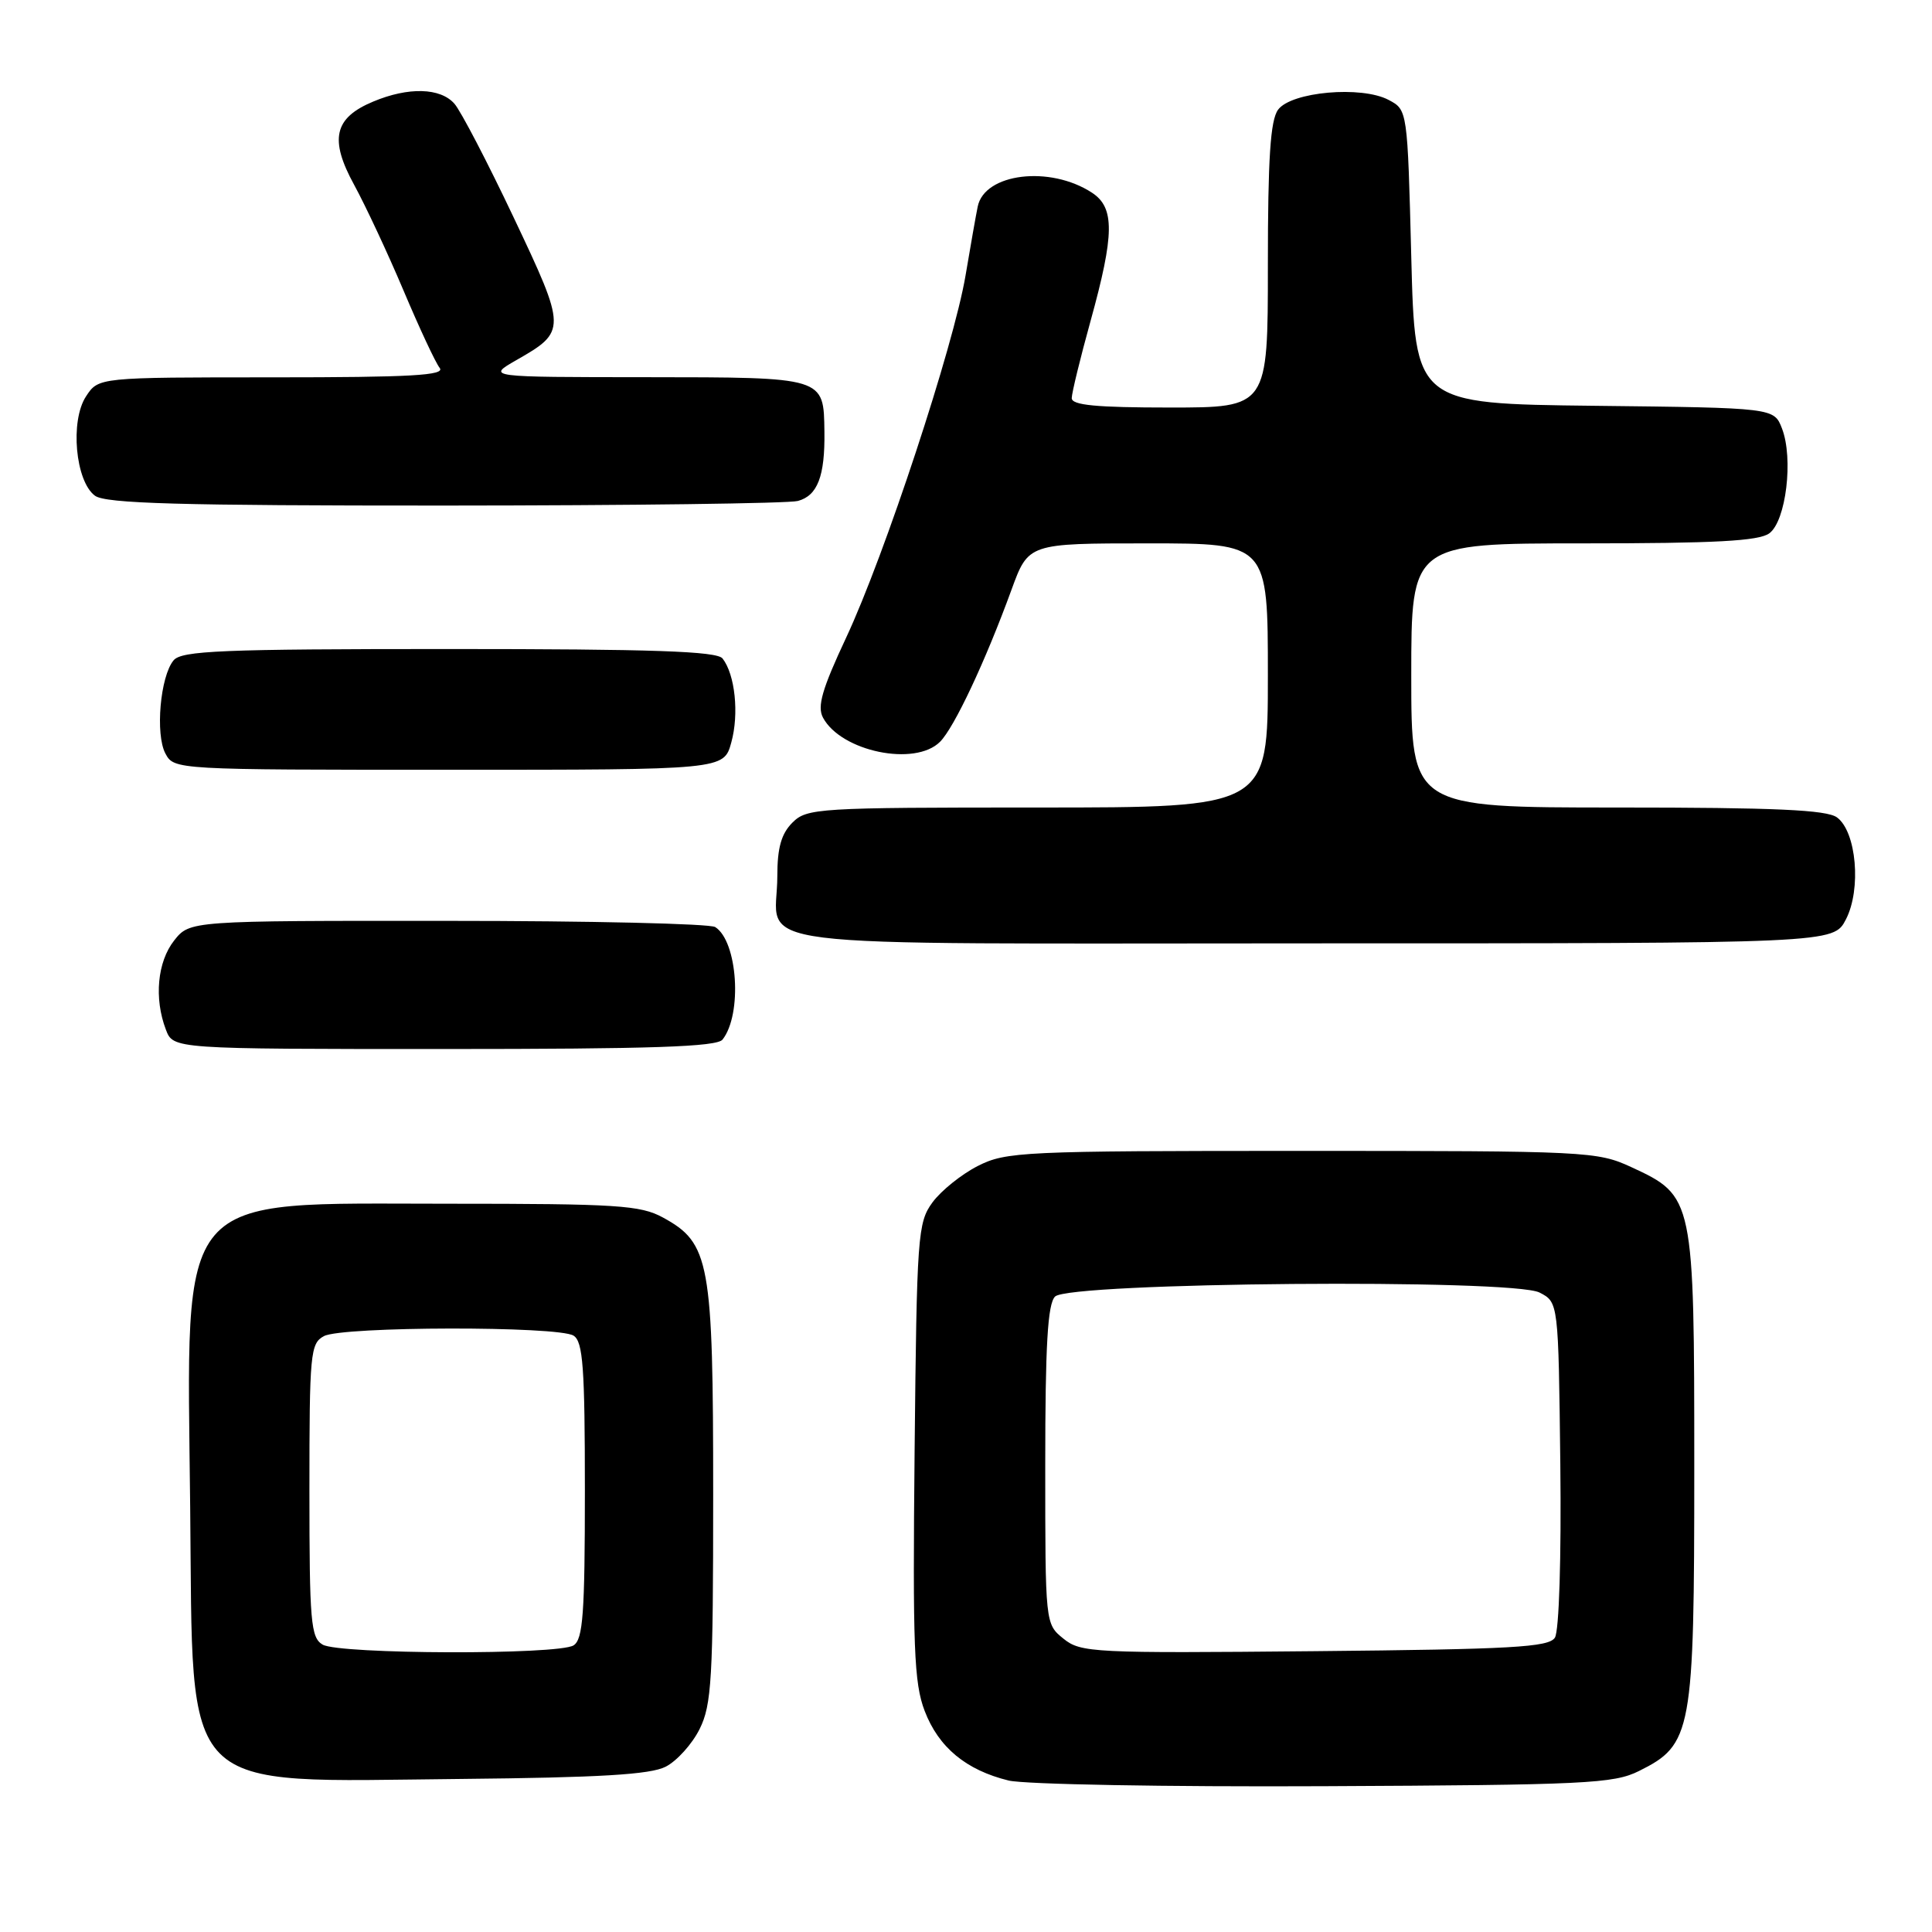 <?xml version="1.0" encoding="UTF-8" standalone="no"?>
<!DOCTYPE svg PUBLIC "-//W3C//DTD SVG 1.1//EN" "http://www.w3.org/Graphics/SVG/1.1/DTD/svg11.dtd" >
<svg xmlns="http://www.w3.org/2000/svg" xmlns:xlink="http://www.w3.org/1999/xlink" version="1.1" viewBox="0 0 256 256">
 <g >
 <path fill="currentColor"
d=" M 217.17 234.67 C 224.21 231.17 224.50 229.61 224.50 194.50 C 224.50 158.76 224.44 158.48 216.18 154.66 C 211.64 152.56 210.37 152.50 172.50 152.50 C 135.48 152.50 133.30 152.60 129.56 154.50 C 127.40 155.60 124.70 157.77 123.56 159.32 C 121.60 162.00 121.48 163.67 121.19 192.28 C 120.93 218.26 121.11 223.01 122.52 226.70 C 124.37 231.54 128.01 234.55 133.65 235.93 C 135.77 236.44 154.54 236.78 175.50 236.68 C 210.08 236.52 213.83 236.34 217.17 234.67 Z  M 88.20 234.10 C 89.69 233.34 91.71 231.10 92.70 229.11 C 94.30 225.90 94.50 222.47 94.50 198.00 C 94.50 167.15 94.06 164.71 87.83 161.32 C 84.86 159.70 81.77 159.50 59.50 159.50 C 22.84 159.50 24.76 157.25 25.20 199.68 C 25.61 238.37 23.33 236.08 61.00 235.72 C 79.48 235.54 86.16 235.14 88.20 234.10 Z  M 95.74 137.75 C 98.38 134.39 97.75 124.73 94.77 122.84 C 94.07 122.39 78.12 122.02 59.32 122.02 C 25.15 122.00 25.15 122.00 23.07 124.63 C 20.85 127.46 20.40 132.29 21.98 136.43 C 22.95 139.00 22.95 139.00 58.85 139.00 C 86.38 139.00 94.98 138.71 95.74 137.75 Z  M 244.59 121.83 C 246.66 117.83 245.99 110.20 243.41 108.31 C 242.04 107.31 235.25 107.00 214.31 107.00 C 187.00 107.00 187.00 107.00 187.00 89.50 C 187.00 72.00 187.00 72.00 209.81 72.00 C 227.23 72.00 233.05 71.69 234.44 70.67 C 236.66 69.05 237.66 60.75 236.12 56.77 C 235.06 54.04 235.06 54.04 211.28 53.77 C 187.50 53.50 187.50 53.50 187.00 34.03 C 186.50 14.56 186.50 14.56 184.00 13.24 C 180.40 11.33 171.09 12.16 169.35 14.54 C 168.33 15.93 168.00 20.98 168.00 35.19 C 168.00 54.00 168.00 54.00 155.00 54.00 C 145.26 54.00 142.00 53.69 142.01 52.75 C 142.02 52.06 143.14 47.45 144.51 42.51 C 147.68 31.05 147.72 27.52 144.70 25.54 C 139.13 21.89 130.44 22.95 129.55 27.38 C 129.31 28.54 128.59 32.65 127.94 36.50 C 126.37 45.83 117.21 73.63 112.12 84.49 C 108.93 91.30 108.26 93.61 109.05 95.09 C 111.45 99.58 121.25 101.61 124.56 98.29 C 126.44 96.41 130.57 87.63 134.03 78.14 C 136.27 72.00 136.27 72.00 152.13 72.00 C 168.00 72.00 168.00 72.00 168.00 89.50 C 168.00 107.00 168.00 107.00 137.50 107.00 C 108.33 107.00 106.91 107.09 105.00 109.00 C 103.53 110.47 103.00 112.33 103.00 116.07 C 103.00 125.93 95.58 125.00 174.01 125.00 C 242.95 125.00 242.95 125.00 244.59 121.83 Z  M 96.90 98.38 C 97.95 94.59 97.40 89.37 95.74 87.25 C 94.98 86.29 86.51 86.00 59.50 86.00 C 29.38 86.00 24.06 86.22 23.00 87.50 C 21.23 89.63 20.56 97.31 21.92 99.85 C 23.06 101.99 23.27 102.00 59.49 102.00 C 95.91 102.00 95.91 102.00 96.90 98.38 Z  M 105.72 66.38 C 108.33 65.68 109.32 63.09 109.24 57.21 C 109.14 49.93 109.38 50.00 85.63 49.98 C 64.50 49.97 64.50 49.97 68.40 47.73 C 75.09 43.91 75.09 43.65 68.07 28.83 C 64.60 21.50 61.06 14.71 60.22 13.75 C 58.36 11.62 54.12 11.50 49.45 13.46 C 44.26 15.62 43.62 18.46 46.93 24.50 C 48.43 27.25 51.38 33.55 53.47 38.50 C 55.56 43.45 57.71 48.06 58.26 48.75 C 59.04 49.74 54.49 50.00 36.15 50.00 C 13.05 50.00 13.05 50.00 11.40 52.52 C 9.26 55.77 9.99 63.79 12.59 65.69 C 14.01 66.72 23.75 67.00 58.94 66.99 C 83.45 66.98 104.50 66.71 105.72 66.38 Z  M 140.91 217.13 C 138.50 215.18 138.50 215.16 138.50 194.14 C 138.50 178.22 138.82 172.78 139.80 171.80 C 141.69 169.91 200.41 169.42 204.00 171.27 C 206.50 172.56 206.50 172.56 206.75 194.03 C 206.89 206.47 206.59 216.13 206.03 217.00 C 205.22 218.27 200.33 218.54 174.20 218.79 C 144.83 219.07 143.20 218.99 140.91 217.13 Z  M 42.75 217.92 C 41.18 217.00 41.00 214.92 41.00 197.49 C 41.00 179.31 41.12 178.00 42.93 177.04 C 45.36 175.74 73.96 175.69 76.00 176.98 C 77.25 177.77 77.50 181.19 77.50 197.50 C 77.50 213.81 77.25 217.23 76.00 218.02 C 73.98 219.30 44.97 219.21 42.75 217.92 Z "/>
</g>
</svg>